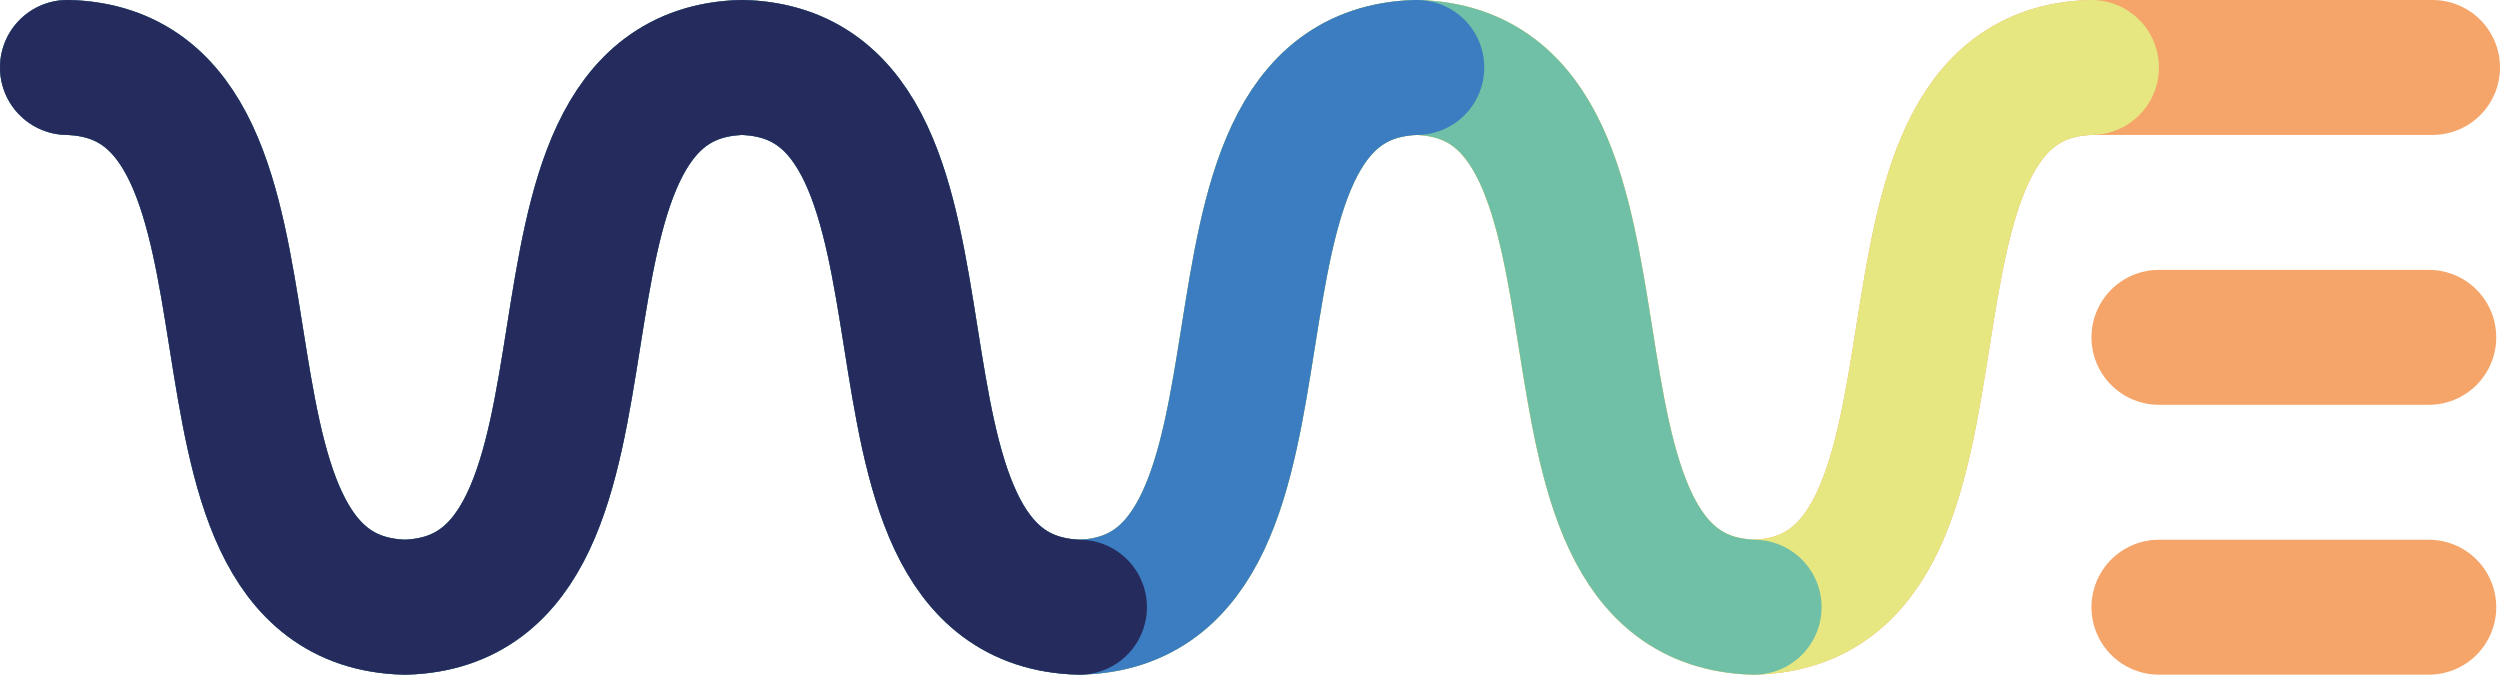 <!-- Generator: Adobe Illustrator 25.0.0, SVG Export Plug-In  -->
<svg version="1.1" xmlns="http://www.w3.org/2000/svg" x="0px" y="0px"
     width="333.5px"
     height="90px" viewBox="0 0 333.5 90" style="overflow:visible;enable-background:new 0 0 333.5 90;"
     xml:space="preserve">
<style type="text/css">
	.st0 {
    fill: none;
    stroke: #F5A569;
    stroke-width: 18;
    stroke-linecap: round;
    stroke-linejoin: round;
    stroke-miterlimit: 10;
  }

  .st1 {
    fill: none;
    stroke: #E6E781;
    stroke-width: 18;
    stroke-linecap: round;
    stroke-linejoin: round;
    stroke-miterlimit: 10;
  }

  .st2 {
    fill: none;
    stroke: #6FC0A6;
    stroke-width: 18;
    stroke-linecap: round;
    stroke-linejoin: round;
    stroke-miterlimit: 10;
  }

  .st3 {
    fill: none;
    stroke: #3B7DC0;
    stroke-width: 18;
    stroke-linecap: round;
    stroke-linejoin: round;
    stroke-miterlimit: 10;
  }

  .st4 {
    fill: none;
    stroke: #262B5E;
    stroke-width: 18;
    stroke-linecap: round;
    stroke-linejoin: round;
    stroke-miterlimit: 10;
  }
</style>
  <defs>
</defs>
  <g>
	<path class="st0" d="M9,9c33.7,0.9,11.3,71.1,45,72C87.7,80.1,65.3,9.9,99,9c0,0,0,0,0,0c33.7,0.9,11.3,71.1,45,72
		c33.7-0.9,11.3-71.1,45-72c33.7,0.9,11.3,71.1,45,72c33.7-0.9,11.3-71.1,45-72h45.5"/>
    <path class="st1" d="M9,9c33.7,0.9,11.3,71.1,45,72C87.7,80.1,65.3,9.9,99,9c0,0,0,0,0,0c33.7,0.9,11.3,71.1,45,72
		c33.7-0.9,11.3-71.1,45-72c33.7,0.9,11.3,71.1,45,72c33.7-0.9,11.3-71.1,45-72"/>
    <path class="st2" d="M9,9c33.7,0.9,11.3,71.1,45,72C87.7,80.1,65.3,9.9,99,9c0,0,0,0,0,0c33.7,0.9,11.3,71.1,45,72
		c33.7-0.9,11.3-71.1,45-72c33.7,0.9,11.3,71.1,45,72"/>
    <line class="st0" x1="288" y1="45" x2="324" y2="45"/>
    <line class="st0" x1="288" y1="81" x2="324" y2="81"/>
    <path class="st3" d="M9,9c33.7,0.9,11.3,71.1,45,72C87.7,80.1,65.3,9.9,99,9c0,0,0,0,0,0c33.7,0.9,11.3,71.1,45,72
		c33.7-0.9,11.3-71.1,45-72"/>
    <path class="st4" d="M9,9c33.7,0.9,11.3,71.1,45,72C87.7,80.1,65.3,9.9,99,9c0,0,0,0,0,0c33.7,0.9,11.3,71.1,45,72"/>
</g>
</svg>

